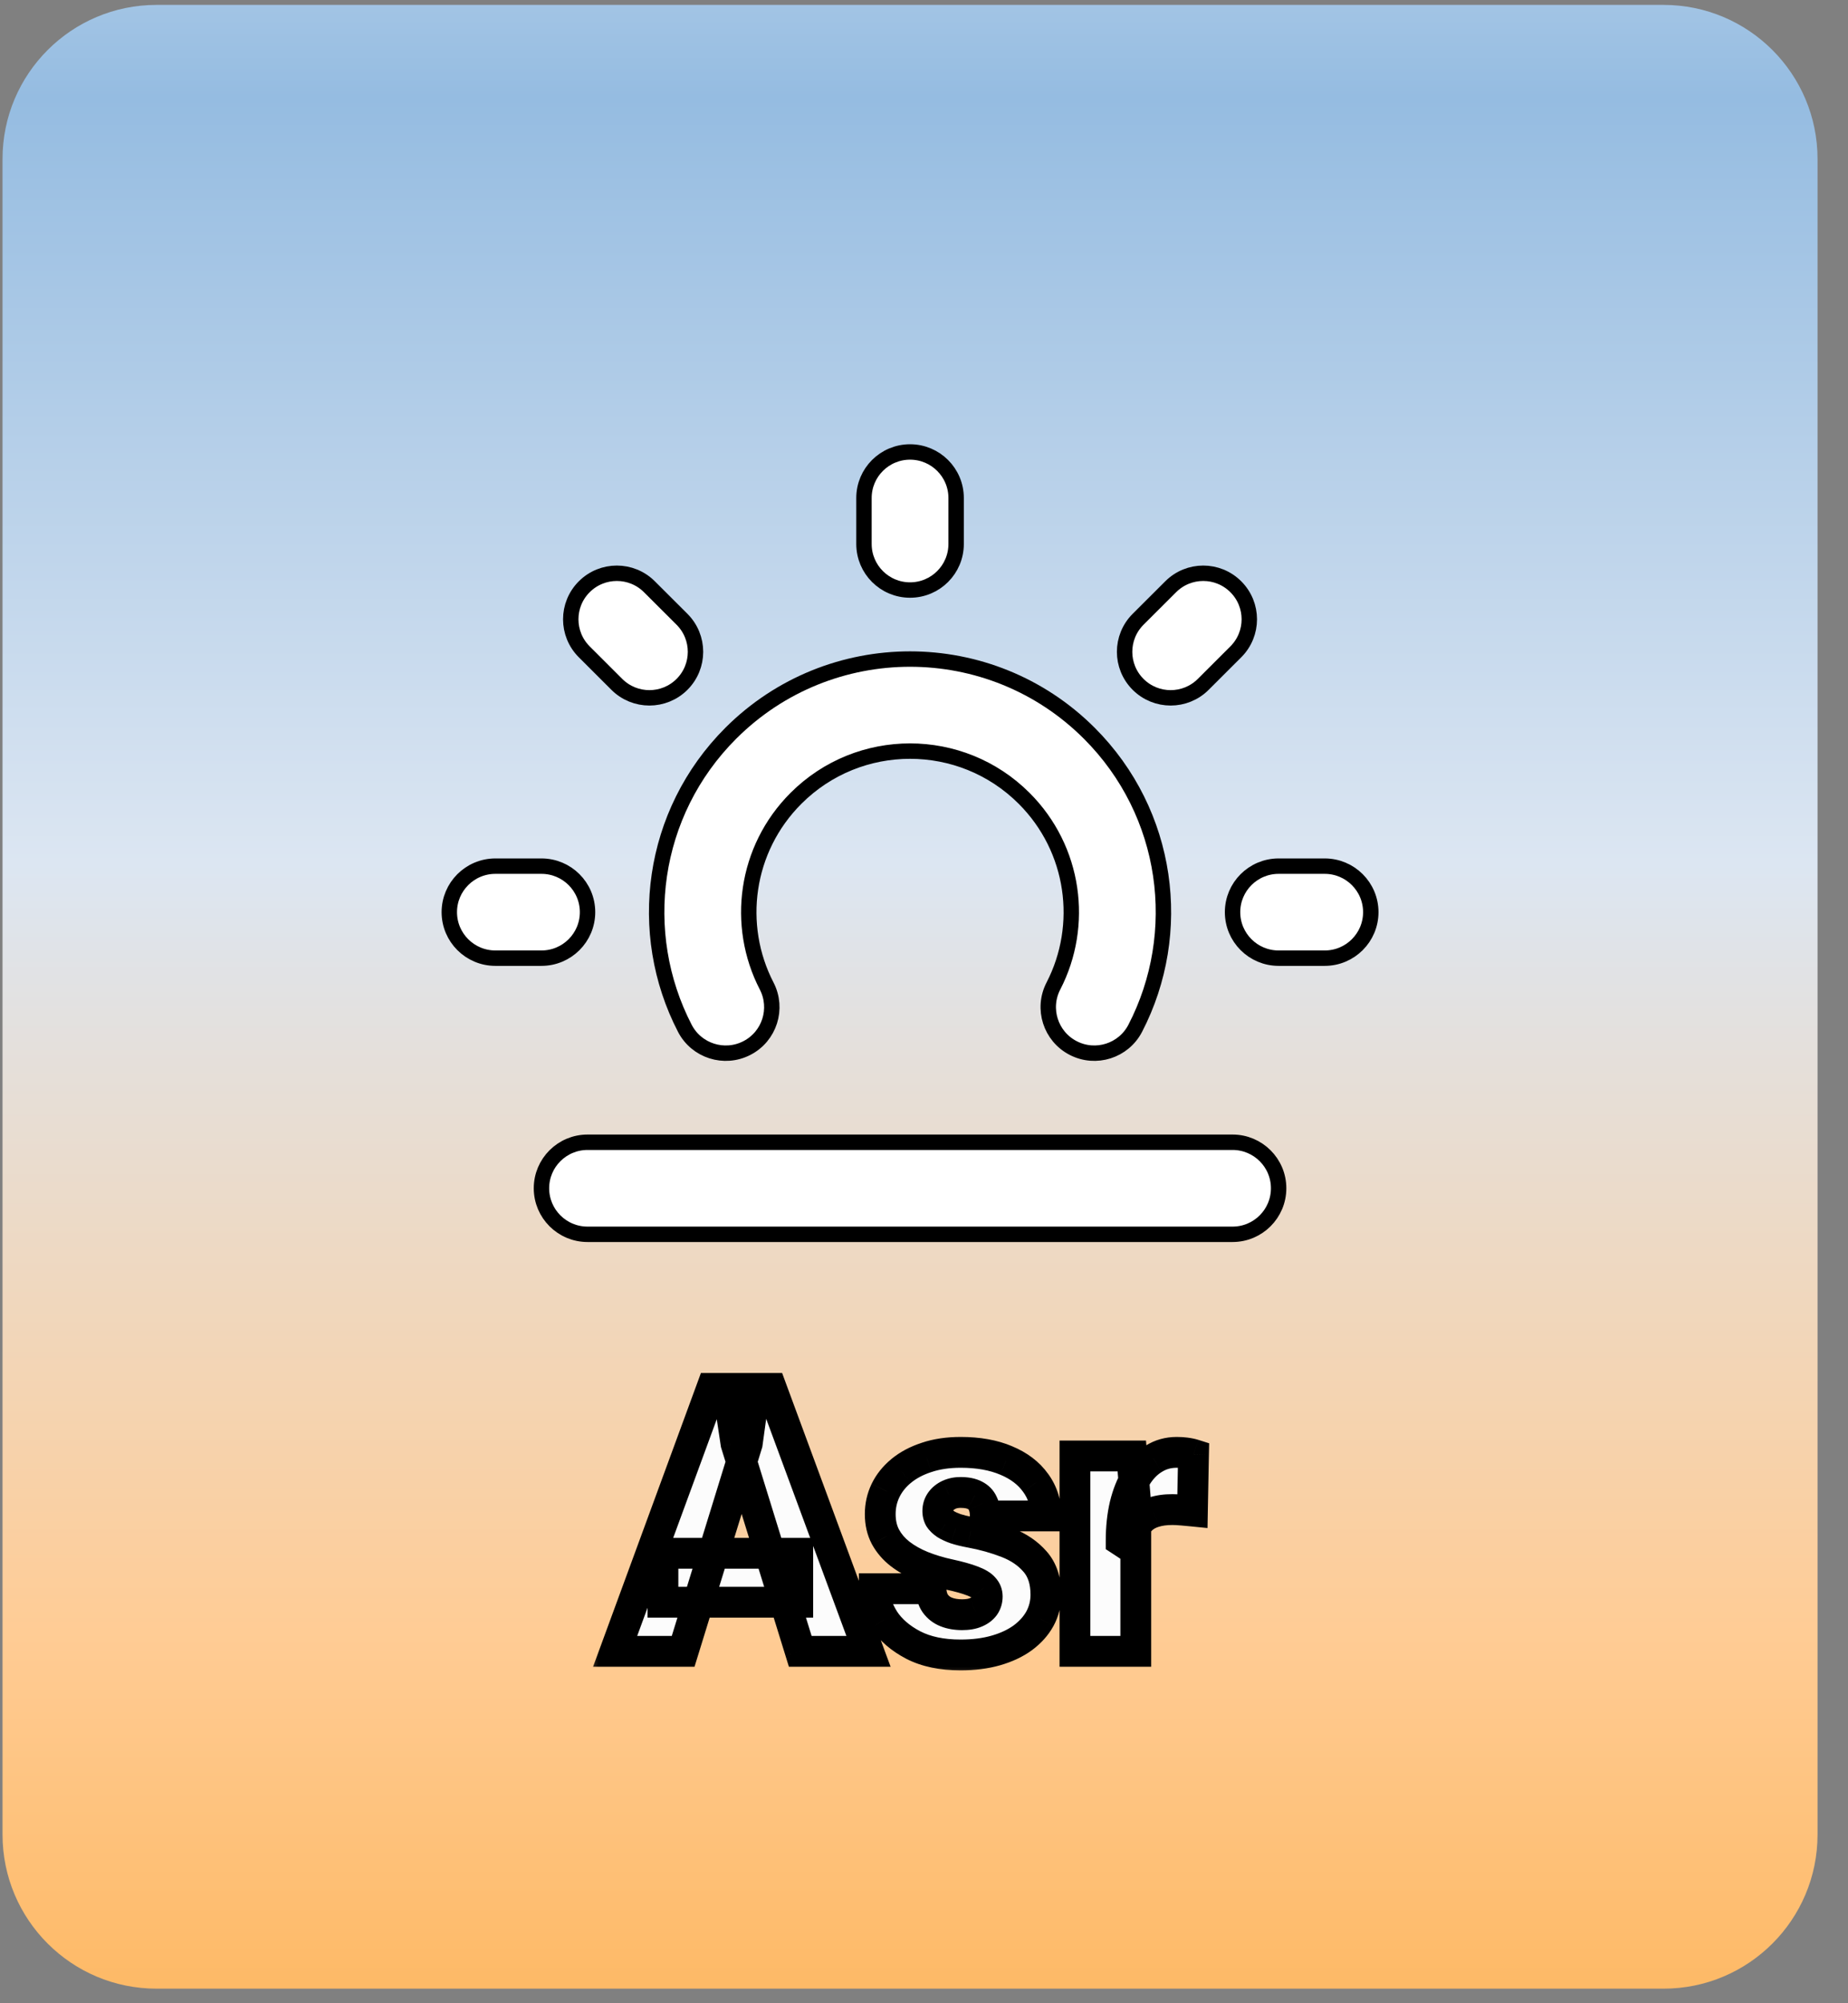 <svg width="60" height="65" viewBox="0 0 60 65" fill="none" xmlns="http://www.w3.org/2000/svg">
<rect x="0" y="0" width="60" height="65" fill="#808080" stroke="none"/>
<path d="M0.082 5.159C0.082 2.398 2.321 0.159 5.082 0.159H54.011C56.772 0.159 59.011 2.398 59.011 5.159V59.527C59.011 62.289 56.772 64.527 54.011 64.527H5.082C2.321 64.527 0.082 62.289 0.082 59.527V5.159Z" fill="url(#paint0_linear_3219_5246)"/>
<mask id="path-2-outside-1_3219_5246" maskUnits="userSpaceOnUse" x="18.934" y="43.582" width="21" height="11" fill="black">
<rect fill="white" x="18.934" y="43.582" width="21" height="11"/>
<path d="M24.26 46.844L22.18 53.582H19.971L23.106 45.051H24.506L24.26 46.844ZM25.983 53.582L23.897 46.844L23.627 45.051H25.045L28.198 53.582H25.983ZM25.901 50.4V51.988H21.524V50.4H25.901ZM32.053 51.801C32.053 51.691 32.016 51.598 31.942 51.52C31.872 51.438 31.747 51.363 31.567 51.297C31.387 51.227 31.135 51.156 30.811 51.086C30.502 51.02 30.211 50.932 29.938 50.822C29.669 50.713 29.432 50.58 29.229 50.424C29.026 50.268 28.866 50.082 28.748 49.867C28.635 49.652 28.579 49.406 28.579 49.129C28.579 48.859 28.635 48.605 28.748 48.367C28.866 48.125 29.036 47.912 29.258 47.728C29.485 47.541 29.76 47.395 30.084 47.289C30.409 47.18 30.778 47.125 31.192 47.125C31.762 47.125 32.254 47.213 32.669 47.389C33.083 47.56 33.401 47.803 33.623 48.115C33.85 48.424 33.963 48.781 33.963 49.188H31.989C31.989 49.027 31.961 48.891 31.907 48.777C31.856 48.664 31.772 48.578 31.655 48.52C31.538 48.457 31.381 48.426 31.186 48.426C31.049 48.426 30.924 48.451 30.811 48.502C30.702 48.553 30.614 48.623 30.547 48.713C30.481 48.803 30.448 48.908 30.448 49.029C30.448 49.115 30.467 49.193 30.506 49.264C30.549 49.33 30.614 49.393 30.7 49.451C30.786 49.506 30.895 49.557 31.028 49.603C31.161 49.647 31.321 49.685 31.508 49.721C31.934 49.799 32.333 49.91 32.704 50.055C33.075 50.199 33.376 50.404 33.606 50.67C33.84 50.935 33.958 51.293 33.958 51.742C33.958 52.023 33.893 52.283 33.764 52.522C33.635 52.756 33.45 52.963 33.208 53.143C32.965 53.318 32.674 53.455 32.334 53.553C31.995 53.65 31.612 53.699 31.186 53.699C30.581 53.699 30.069 53.592 29.651 53.377C29.233 53.158 28.916 52.885 28.702 52.557C28.491 52.225 28.385 51.889 28.385 51.549H30.225C30.233 51.744 30.28 51.904 30.366 52.029C30.456 52.154 30.575 52.246 30.723 52.305C30.872 52.363 31.044 52.393 31.239 52.393C31.419 52.393 31.567 52.367 31.684 52.316C31.805 52.266 31.897 52.197 31.959 52.111C32.022 52.022 32.053 51.918 32.053 51.801ZM36.876 48.812V53.582H34.901V47.242H36.747L36.876 48.812ZM38.751 47.195L38.715 49.029C38.637 49.022 38.532 49.012 38.399 49C38.266 48.988 38.155 48.982 38.065 48.982C37.834 48.982 37.635 49.01 37.467 49.065C37.303 49.115 37.166 49.193 37.057 49.299C36.952 49.4 36.873 49.529 36.823 49.685C36.776 49.842 36.754 50.023 36.758 50.23L36.401 49.996C36.401 49.57 36.442 49.184 36.524 48.836C36.61 48.484 36.731 48.182 36.887 47.928C37.044 47.67 37.233 47.473 37.456 47.336C37.678 47.195 37.928 47.125 38.206 47.125C38.303 47.125 38.399 47.131 38.493 47.143C38.59 47.154 38.676 47.172 38.751 47.195Z"/>
</mask>
<path d="M24.26 46.844L22.18 53.582H19.971L23.106 45.051H24.506L24.26 46.844ZM25.983 53.582L23.897 46.844L23.627 45.051H25.045L28.198 53.582H25.983ZM25.901 50.4V51.988H21.524V50.4H25.901ZM32.053 51.801C32.053 51.691 32.016 51.598 31.942 51.52C31.872 51.438 31.747 51.363 31.567 51.297C31.387 51.227 31.135 51.156 30.811 51.086C30.502 51.02 30.211 50.932 29.938 50.822C29.669 50.713 29.432 50.58 29.229 50.424C29.026 50.268 28.866 50.082 28.748 49.867C28.635 49.652 28.579 49.406 28.579 49.129C28.579 48.859 28.635 48.605 28.748 48.367C28.866 48.125 29.036 47.912 29.258 47.728C29.485 47.541 29.76 47.395 30.084 47.289C30.409 47.18 30.778 47.125 31.192 47.125C31.762 47.125 32.254 47.213 32.669 47.389C33.083 47.56 33.401 47.803 33.623 48.115C33.85 48.424 33.963 48.781 33.963 49.188H31.989C31.989 49.027 31.961 48.891 31.907 48.777C31.856 48.664 31.772 48.578 31.655 48.52C31.538 48.457 31.381 48.426 31.186 48.426C31.049 48.426 30.924 48.451 30.811 48.502C30.702 48.553 30.614 48.623 30.547 48.713C30.481 48.803 30.448 48.908 30.448 49.029C30.448 49.115 30.467 49.193 30.506 49.264C30.549 49.33 30.614 49.393 30.7 49.451C30.786 49.506 30.895 49.557 31.028 49.603C31.161 49.647 31.321 49.685 31.508 49.721C31.934 49.799 32.333 49.91 32.704 50.055C33.075 50.199 33.376 50.404 33.606 50.67C33.84 50.935 33.958 51.293 33.958 51.742C33.958 52.023 33.893 52.283 33.764 52.522C33.635 52.756 33.45 52.963 33.208 53.143C32.965 53.318 32.674 53.455 32.334 53.553C31.995 53.65 31.612 53.699 31.186 53.699C30.581 53.699 30.069 53.592 29.651 53.377C29.233 53.158 28.916 52.885 28.702 52.557C28.491 52.225 28.385 51.889 28.385 51.549H30.225C30.233 51.744 30.28 51.904 30.366 52.029C30.456 52.154 30.575 52.246 30.723 52.305C30.872 52.363 31.044 52.393 31.239 52.393C31.419 52.393 31.567 52.367 31.684 52.316C31.805 52.266 31.897 52.197 31.959 52.111C32.022 52.022 32.053 51.918 32.053 51.801ZM36.876 48.812V53.582H34.901V47.242H36.747L36.876 48.812ZM38.751 47.195L38.715 49.029C38.637 49.022 38.532 49.012 38.399 49C38.266 48.988 38.155 48.982 38.065 48.982C37.834 48.982 37.635 49.01 37.467 49.065C37.303 49.115 37.166 49.193 37.057 49.299C36.952 49.4 36.873 49.529 36.823 49.685C36.776 49.842 36.754 50.023 36.758 50.23L36.401 49.996C36.401 49.57 36.442 49.184 36.524 48.836C36.61 48.484 36.731 48.182 36.887 47.928C37.044 47.67 37.233 47.473 37.456 47.336C37.678 47.195 37.928 47.125 38.206 47.125C38.303 47.125 38.399 47.131 38.493 47.143C38.59 47.154 38.676 47.172 38.751 47.195Z" fill="#FCFCFC"/>
<path d="M24.26 46.844L24.738 46.991L24.75 46.952L24.756 46.912L24.26 46.844ZM22.18 53.582V54.082H22.549L22.658 53.73L22.18 53.582ZM19.971 53.582L19.502 53.41L19.255 54.082H19.971V53.582ZM23.106 45.051V44.551H22.757L22.637 44.878L23.106 45.051ZM24.506 45.051L25.002 45.119L25.08 44.551H24.506V45.051ZM25.983 53.582L25.505 53.73L25.614 54.082H25.983V53.582ZM23.897 46.844L23.402 46.918L23.408 46.956L23.419 46.992L23.897 46.844ZM23.627 45.051V44.551H23.047L23.133 45.125L23.627 45.051ZM25.045 45.051L25.514 44.877L25.394 44.551H25.045V45.051ZM28.198 53.582V54.082H28.916L28.667 53.409L28.198 53.582ZM25.901 50.4H26.401V49.9H25.901V50.4ZM25.901 51.988V52.488H26.401V51.988H25.901ZM21.524 51.988H21.024V52.488H21.524V51.988ZM21.524 50.4V49.9H21.024V50.4H21.524ZM23.782 46.696L21.702 53.435L22.658 53.73L24.738 46.991L23.782 46.696ZM22.18 53.082H19.971V54.082H22.18V53.082ZM20.441 53.755L23.575 45.223L22.637 44.878L19.502 53.41L20.441 53.755ZM23.106 45.551H24.506V44.551H23.106V45.551ZM24.011 44.983L23.765 46.776L24.756 46.912L25.002 45.119L24.011 44.983ZM26.46 53.434L24.375 46.696L23.419 46.992L25.505 53.73L26.46 53.434ZM24.391 46.769L24.122 44.977L23.133 45.125L23.402 46.918L24.391 46.769ZM23.627 45.551H25.045V44.551H23.627V45.551ZM24.576 45.224L27.729 53.755L28.667 53.409L25.514 44.877L24.576 45.224ZM28.198 53.082H25.983V54.082H28.198V53.082ZM25.401 50.4V51.988H26.401V50.4H25.401ZM25.901 51.488H21.524V52.488H25.901V51.488ZM22.024 51.988V50.4H21.024V51.988H22.024ZM21.524 50.9H25.901V49.9H21.524V50.9ZM31.942 51.52L31.562 51.845L31.571 51.855L31.579 51.864L31.942 51.52ZM31.567 51.297L31.385 51.763L31.394 51.766L31.567 51.297ZM30.811 51.086L30.917 50.597L30.916 50.597L30.811 51.086ZM29.938 50.822L29.75 51.286L29.752 51.286L29.938 50.822ZM28.748 49.867L28.306 50.1L28.31 50.107L28.748 49.867ZM28.748 48.367L28.298 48.149L28.297 48.153L28.748 48.367ZM29.258 47.728L29.576 48.114L29.577 48.114L29.258 47.728ZM30.084 47.289L30.239 47.765L30.244 47.763L30.084 47.289ZM32.669 47.389L32.473 47.849L32.477 47.85L32.669 47.389ZM33.623 48.115L33.216 48.405L33.221 48.411L33.623 48.115ZM33.963 49.188V49.688H34.463V49.188H33.963ZM31.989 49.188H31.489V49.688H31.989V49.188ZM31.907 48.777L31.451 48.982L31.453 48.988L31.456 48.995L31.907 48.777ZM31.655 48.52L31.419 48.961L31.431 48.967L31.655 48.52ZM30.811 48.502L30.607 48.046L30.601 48.048L30.811 48.502ZM30.506 49.264L30.069 49.507L30.077 49.521L30.087 49.535L30.506 49.264ZM30.7 49.451L30.418 49.864L30.425 49.869L30.431 49.873L30.7 49.451ZM31.028 49.603L30.861 50.075L30.874 50.079L31.028 49.603ZM31.508 49.721L31.416 50.212L31.418 50.212L31.508 49.721ZM33.606 50.67L33.228 50.998L33.231 51.001L33.606 50.67ZM33.764 52.522L34.202 52.762L34.204 52.759L33.764 52.522ZM33.208 53.143L33.501 53.547L33.505 53.544L33.208 53.143ZM29.651 53.377L29.419 53.82L29.422 53.822L29.651 53.377ZM28.702 52.557L28.28 52.825L28.283 52.831L28.702 52.557ZM28.385 51.549V51.049H27.885V51.549H28.385ZM30.225 51.549L30.725 51.529L30.706 51.049H30.225V51.549ZM30.366 52.029L29.954 52.313L29.96 52.321L30.366 52.029ZM31.684 52.316L31.491 51.855L31.485 51.858L31.684 52.316ZM31.959 52.111L32.364 52.406L32.37 52.397L31.959 52.111ZM32.553 51.801C32.553 51.565 32.468 51.348 32.304 51.175L31.579 51.864C31.576 51.86 31.567 51.849 31.561 51.833C31.554 51.816 31.553 51.804 31.553 51.801H32.553ZM32.322 51.194C32.168 51.015 31.947 50.904 31.74 50.828L31.394 51.766C31.463 51.792 31.51 51.815 31.54 51.832C31.571 51.85 31.573 51.857 31.562 51.845L32.322 51.194ZM31.749 50.831C31.533 50.747 31.252 50.67 30.917 50.597L30.705 51.575C31.019 51.643 31.241 51.706 31.385 51.763L31.749 50.831ZM30.916 50.597C30.633 50.536 30.369 50.456 30.124 50.358L29.752 51.286C30.054 51.407 30.372 51.503 30.706 51.575L30.916 50.597ZM30.126 50.359C29.893 50.264 29.697 50.153 29.534 50.028L28.924 50.82C29.168 51.007 29.444 51.161 29.75 51.286L30.126 50.359ZM29.534 50.028C29.383 49.912 29.27 49.779 29.188 49.628L28.31 50.107C28.462 50.385 28.669 50.623 28.924 50.82L29.534 50.028ZM29.191 49.634C29.12 49.501 29.079 49.337 29.079 49.129H28.079C28.079 49.476 28.15 49.804 28.306 50.1L29.191 49.634ZM29.079 49.129C29.079 48.932 29.119 48.752 29.2 48.582L28.297 48.153C28.151 48.459 28.079 48.787 28.079 49.129H29.079ZM29.199 48.585C29.282 48.412 29.405 48.255 29.576 48.114L28.94 47.343C28.666 47.569 28.449 47.838 28.299 48.149L29.199 48.585ZM29.577 48.114C29.748 47.972 29.965 47.854 30.239 47.764L29.93 46.814C29.555 46.935 29.222 47.11 28.939 47.343L29.577 48.114ZM30.244 47.763C30.508 47.674 30.821 47.625 31.192 47.625V46.625C30.735 46.625 30.31 46.685 29.925 46.815L30.244 47.763ZM31.192 47.625C31.712 47.625 32.135 47.705 32.473 47.849L32.864 46.928C32.374 46.72 31.812 46.625 31.192 46.625V47.625ZM32.477 47.85C32.819 47.993 33.057 48.181 33.216 48.405L34.031 47.825C33.745 47.424 33.346 47.129 32.86 46.927L32.477 47.85ZM33.221 48.411C33.38 48.629 33.463 48.881 33.463 49.188H34.463C34.463 48.682 34.32 48.219 34.027 47.819L33.221 48.411ZM33.963 48.688H31.989V49.688H33.963V48.688ZM32.489 49.188C32.489 48.972 32.452 48.757 32.357 48.56L31.456 48.995C31.471 49.024 31.489 49.083 31.489 49.188H32.489ZM32.363 48.573C32.262 48.348 32.093 48.179 31.878 48.072L31.431 48.967C31.438 48.97 31.442 48.973 31.445 48.975C31.447 48.976 31.448 48.977 31.448 48.977C31.448 48.977 31.448 48.977 31.448 48.978C31.448 48.978 31.449 48.979 31.451 48.982L32.363 48.573ZM31.89 48.078C31.674 47.963 31.428 47.926 31.186 47.926V48.926C31.335 48.926 31.401 48.951 31.419 48.961L31.89 48.078ZM31.186 47.926C30.986 47.926 30.79 47.963 30.607 48.046L31.016 48.958C31.058 48.939 31.113 48.926 31.186 48.926V47.926ZM30.601 48.048C30.421 48.132 30.265 48.253 30.145 48.416L30.95 49.01C30.962 48.993 30.982 48.974 31.022 48.956L30.601 48.048ZM30.145 48.416C30.01 48.599 29.948 48.811 29.948 49.029H30.948C30.948 49.022 30.948 49.017 30.949 49.014C30.949 49.011 30.95 49.01 30.95 49.01C30.95 49.009 30.95 49.01 30.949 49.01C30.949 49.011 30.949 49.011 30.95 49.01L30.145 48.416ZM29.948 49.029C29.948 49.194 29.986 49.357 30.069 49.507L30.943 49.021C30.945 49.024 30.947 49.028 30.948 49.031C30.948 49.034 30.948 49.034 30.948 49.029H29.948ZM30.087 49.535C30.175 49.672 30.294 49.779 30.418 49.864L30.981 49.038C30.934 49.006 30.924 48.988 30.926 48.992L30.087 49.535ZM30.431 49.873C30.559 49.954 30.705 50.02 30.861 50.075L31.194 49.132C31.085 49.093 31.012 49.058 30.968 49.029L30.431 49.873ZM30.874 50.079C31.033 50.131 31.215 50.174 31.416 50.212L31.6 49.229C31.427 49.197 31.288 49.162 31.182 49.128L30.874 50.079ZM31.418 50.212C31.815 50.285 32.183 50.389 32.522 50.521L32.885 49.589C32.482 49.432 32.053 49.312 31.599 49.229L31.418 50.212ZM32.522 50.521C32.828 50.64 33.058 50.801 33.228 50.998L33.984 50.342C33.693 50.008 33.322 49.759 32.885 49.589L32.522 50.521ZM33.231 51.001C33.365 51.153 33.458 51.381 33.458 51.742H34.458C34.458 51.205 34.316 50.718 33.981 50.339L33.231 51.001ZM33.458 51.742C33.458 51.944 33.412 52.121 33.324 52.284L34.204 52.759C34.374 52.445 34.458 52.103 34.458 51.742H33.458ZM33.326 52.281C33.236 52.444 33.101 52.599 32.91 52.741L33.505 53.544C33.798 53.327 34.035 53.067 34.202 52.762L33.326 52.281ZM32.914 52.738C32.726 52.874 32.49 52.988 32.196 53.072L32.473 54.033C32.858 53.922 33.204 53.763 33.501 53.547L32.914 52.738ZM32.196 53.072C31.91 53.155 31.574 53.199 31.186 53.199V54.199C31.649 54.199 32.08 54.146 32.473 54.033L32.196 53.072ZM31.186 53.199C30.638 53.199 30.209 53.102 29.88 52.932L29.422 53.822C29.928 54.082 30.523 54.199 31.186 54.199V53.199ZM29.883 52.934C29.525 52.747 29.279 52.526 29.12 52.283L28.283 52.831C28.553 53.243 28.941 53.57 29.419 53.82L29.883 52.934ZM29.124 52.288C28.956 52.024 28.885 51.779 28.885 51.549H27.885C27.885 51.998 28.026 52.425 28.28 52.825L29.124 52.288ZM28.385 52.049H30.225V51.049H28.385V52.049ZM29.726 51.569C29.736 51.832 29.801 52.09 29.954 52.313L30.778 51.746C30.759 51.718 30.73 51.657 30.725 51.529L29.726 51.569ZM29.96 52.321C30.108 52.527 30.305 52.677 30.54 52.77L30.907 51.84C30.844 51.815 30.803 51.782 30.772 51.737L29.96 52.321ZM30.54 52.77C30.758 52.856 30.994 52.893 31.239 52.893V51.893C31.093 51.893 30.985 51.871 30.907 51.84L30.54 52.77ZM31.239 52.893C31.461 52.893 31.683 52.862 31.883 52.775L31.485 51.858C31.451 51.873 31.376 51.893 31.239 51.893V52.893ZM31.877 52.778C32.063 52.7 32.236 52.581 32.364 52.405L31.555 51.817C31.558 51.814 31.547 51.832 31.491 51.855L31.877 52.778ZM32.37 52.397C32.495 52.217 32.553 52.012 32.553 51.801H31.553C31.553 51.815 31.552 51.821 31.551 51.822C31.551 51.823 31.551 51.824 31.549 51.826L32.37 52.397ZM36.876 48.812H37.376V48.792L37.374 48.772L36.876 48.812ZM36.876 53.582V54.082H37.376V53.582H36.876ZM34.901 53.582H34.401V54.082H34.901V53.582ZM34.901 47.242V46.742H34.401V47.242H34.901ZM36.747 47.242L37.245 47.201L37.207 46.742H36.747V47.242ZM38.751 47.195L39.25 47.205L39.258 46.831L38.901 46.718L38.751 47.195ZM38.715 49.029L38.666 49.527L39.205 49.581L39.215 49.039L38.715 49.029ZM37.467 49.065L37.615 49.542L37.622 49.54L37.467 49.065ZM37.057 49.299L37.404 49.659L37.404 49.659L37.057 49.299ZM36.823 49.685L36.347 49.531L36.344 49.542L36.823 49.685ZM36.758 50.23L36.484 50.649L37.276 51.168L37.258 50.221L36.758 50.23ZM36.401 49.996H35.901V50.266L36.127 50.414L36.401 49.996ZM36.524 48.836L36.038 48.717L36.037 48.721L36.524 48.836ZM36.887 47.928L37.313 48.19L37.315 48.187L36.887 47.928ZM37.456 47.336L37.717 47.762L37.723 47.759L37.456 47.336ZM38.493 47.143L38.431 47.639L38.433 47.639L38.493 47.143ZM36.376 48.812V53.582H37.376V48.812H36.376ZM36.876 53.082H34.901V54.082H36.876V53.082ZM35.401 53.582V47.242H34.401V53.582H35.401ZM34.901 47.742H36.747V46.742H34.901V47.742ZM36.248 47.283L36.377 48.853L37.374 48.772L37.245 47.201L36.248 47.283ZM38.251 47.186L38.215 49.02L39.215 49.039L39.25 47.205L38.251 47.186ZM38.765 48.532C38.684 48.524 38.577 48.514 38.443 48.502L38.355 49.498C38.487 49.51 38.59 49.519 38.666 49.527L38.765 48.532ZM38.443 48.502C38.302 48.489 38.175 48.482 38.065 48.482V49.482C38.135 49.482 38.23 49.487 38.355 49.498L38.443 48.502ZM38.065 48.482C37.797 48.482 37.543 48.514 37.312 48.589L37.622 49.54C37.727 49.506 37.872 49.482 38.065 49.482V48.482ZM37.319 48.587C37.09 48.658 36.883 48.772 36.71 48.939L37.404 49.659C37.45 49.614 37.516 49.573 37.615 49.542L37.319 48.587ZM36.71 48.939C36.539 49.104 36.42 49.306 36.347 49.531L37.298 49.84C37.327 49.752 37.364 49.697 37.404 49.659L36.71 48.939ZM36.344 49.542C36.279 49.759 36.254 49.994 36.258 50.24L37.258 50.221C37.255 50.053 37.273 49.925 37.302 49.829L36.344 49.542ZM37.032 49.812L36.675 49.578L36.127 50.414L36.484 50.649L37.032 49.812ZM36.901 49.996C36.901 49.602 36.939 49.254 37.011 48.951L36.037 48.721C35.945 49.113 35.901 49.539 35.901 49.996H36.901ZM37.01 48.955C37.086 48.643 37.189 48.391 37.313 48.19L36.461 47.666C36.273 47.972 36.134 48.325 36.038 48.717L37.01 48.955ZM37.315 48.187C37.436 47.987 37.572 47.851 37.717 47.762L37.194 46.91C36.894 47.094 36.651 47.353 36.46 47.669L37.315 48.187ZM37.723 47.759C37.861 47.671 38.017 47.625 38.206 47.625V46.625C37.839 46.625 37.495 46.719 37.189 46.913L37.723 47.759ZM38.206 47.625C38.283 47.625 38.358 47.63 38.431 47.639L38.555 46.646C38.44 46.632 38.323 46.625 38.206 46.625V47.625ZM38.433 47.639C38.508 47.648 38.562 47.66 38.6 47.672L38.901 46.718C38.791 46.684 38.673 46.661 38.552 46.646L38.433 47.639Z" fill="black" mask="url(#path-2-outside-1_3219_5246)"/>
<path d="M29.547 14.665C30.373 14.665 31.043 15.334 31.043 16.158V17.651C31.043 18.476 30.373 19.145 29.547 19.145C28.721 19.145 28.051 18.476 28.051 17.651V16.158C28.051 15.334 28.721 14.665 29.547 14.665Z" fill="white"/>
<path d="M44.506 29.597C44.506 30.422 43.836 31.09 43.01 31.09H41.514C40.688 31.09 40.018 30.422 40.018 29.597C40.018 28.773 40.688 28.104 41.514 28.104H43.01C43.836 28.104 44.506 28.773 44.506 29.597Z" fill="white"/>
<path d="M17.58 31.09C18.406 31.09 19.076 30.422 19.076 29.597C19.076 28.773 18.406 28.104 17.58 28.104H16.084C15.258 28.104 14.588 28.773 14.588 29.597C14.588 30.422 15.258 31.09 16.084 31.09H17.58Z" fill="white"/>
<path d="M22.143 22.206C21.558 22.789 20.611 22.789 20.027 22.206L18.969 21.15C18.385 20.567 18.385 19.622 18.969 19.039C19.553 18.455 20.501 18.455 21.085 19.039L22.143 20.094C22.727 20.678 22.727 21.623 22.143 22.206Z" fill="white"/>
<path d="M38.009 19.039L36.951 20.094C36.367 20.678 36.367 21.623 36.951 22.206C37.535 22.789 38.482 22.789 39.066 22.206L40.124 21.15C40.708 20.567 40.708 19.622 40.124 19.039C39.54 18.455 38.593 18.455 38.009 19.039Z" fill="white"/>
<path d="M41.514 38.556C41.514 39.381 40.844 40.05 40.018 40.05H19.076C18.25 40.05 17.58 39.381 17.58 38.556C17.58 37.732 18.25 37.063 19.076 37.063H40.018C40.844 37.063 41.514 37.732 41.514 38.556Z" fill="white"/>
<path d="M24.892 31.994C23.874 30.026 24.194 27.549 25.845 25.902C27.889 23.861 31.204 23.861 33.249 25.902C34.899 27.549 35.219 30.026 34.201 31.994C33.822 32.727 34.11 33.628 34.844 34.006C35.578 34.385 36.48 34.097 36.859 33.364C38.458 30.275 37.962 26.383 35.364 23.79C32.151 20.583 26.942 20.583 23.729 23.79C21.132 26.383 20.636 30.275 22.234 33.364C22.613 34.097 23.515 34.385 24.25 34.006C24.984 33.628 25.271 32.727 24.892 31.994Z" fill="white"/>
<path d="M29.547 14.665C30.373 14.665 31.043 15.334 31.043 16.158V17.651C31.043 18.476 30.373 19.145 29.547 19.145C28.721 19.145 28.051 18.476 28.051 17.651V16.158C28.051 15.334 28.721 14.665 29.547 14.665Z" stroke="black" stroke-width="0.5" stroke-linecap="round"/>
<path d="M44.506 29.597C44.506 30.422 43.836 31.09 43.01 31.09H41.514C40.688 31.09 40.018 30.422 40.018 29.597C40.018 28.773 40.688 28.104 41.514 28.104H43.01C43.836 28.104 44.506 28.773 44.506 29.597Z" stroke="black" stroke-width="0.5" stroke-linecap="round"/>
<path d="M17.58 31.09C18.406 31.09 19.076 30.422 19.076 29.597C19.076 28.773 18.406 28.104 17.58 28.104H16.084C15.258 28.104 14.588 28.773 14.588 29.597C14.588 30.422 15.258 31.09 16.084 31.09H17.58Z" stroke="black" stroke-width="0.5" stroke-linecap="round"/>
<path d="M22.143 22.206C21.558 22.789 20.611 22.789 20.027 22.206L18.969 21.15C18.385 20.567 18.385 19.622 18.969 19.039C19.553 18.455 20.501 18.455 21.085 19.039L22.143 20.094C22.727 20.678 22.727 21.623 22.143 22.206Z" stroke="black" stroke-width="0.5" stroke-linecap="round"/>
<path d="M38.009 19.039L36.951 20.094C36.367 20.678 36.367 21.623 36.951 22.206C37.535 22.789 38.482 22.789 39.066 22.206L40.124 21.15C40.708 20.567 40.708 19.622 40.124 19.039C39.54 18.455 38.593 18.455 38.009 19.039Z" stroke="black" stroke-width="0.5" stroke-linecap="round"/>
<path d="M41.514 38.556C41.514 39.381 40.844 40.05 40.018 40.05H19.076C18.25 40.05 17.58 39.381 17.58 38.556C17.58 37.732 18.25 37.063 19.076 37.063H40.018C40.844 37.063 41.514 37.732 41.514 38.556Z" stroke="black" stroke-width="0.5" stroke-linecap="round"/>
<path d="M24.892 31.994C23.874 30.026 24.194 27.549 25.845 25.902C27.889 23.861 31.204 23.861 33.249 25.902C34.899 27.549 35.219 30.026 34.201 31.994C33.822 32.727 34.11 33.628 34.844 34.006C35.578 34.385 36.48 34.097 36.859 33.364C38.458 30.275 37.962 26.383 35.364 23.79C32.151 20.583 26.942 20.583 23.729 23.79C21.132 26.383 20.636 30.275 22.234 33.364C22.613 34.097 23.515 34.385 24.25 34.006C24.984 33.628 25.271 32.727 24.892 31.994Z" stroke="black" stroke-width="0.5" stroke-linecap="round"/>
<defs>
<linearGradient id="paint0_linear_3219_5246" x1="29.547" y1="-21.785" x2="29.547" y2="81.753" gradientUnits="userSpaceOnUse">
<stop stop-color="white"/>
<stop offset="0.241" stop-color="#95BCE1"/>
<stop offset="0.481" stop-color="#DCE6F2"/>
<stop offset="0.722" stop-color="#FFCC95"/>
<stop offset="0.932" stop-color="#FCA93D"/>
</linearGradient>
</defs>
</svg>
